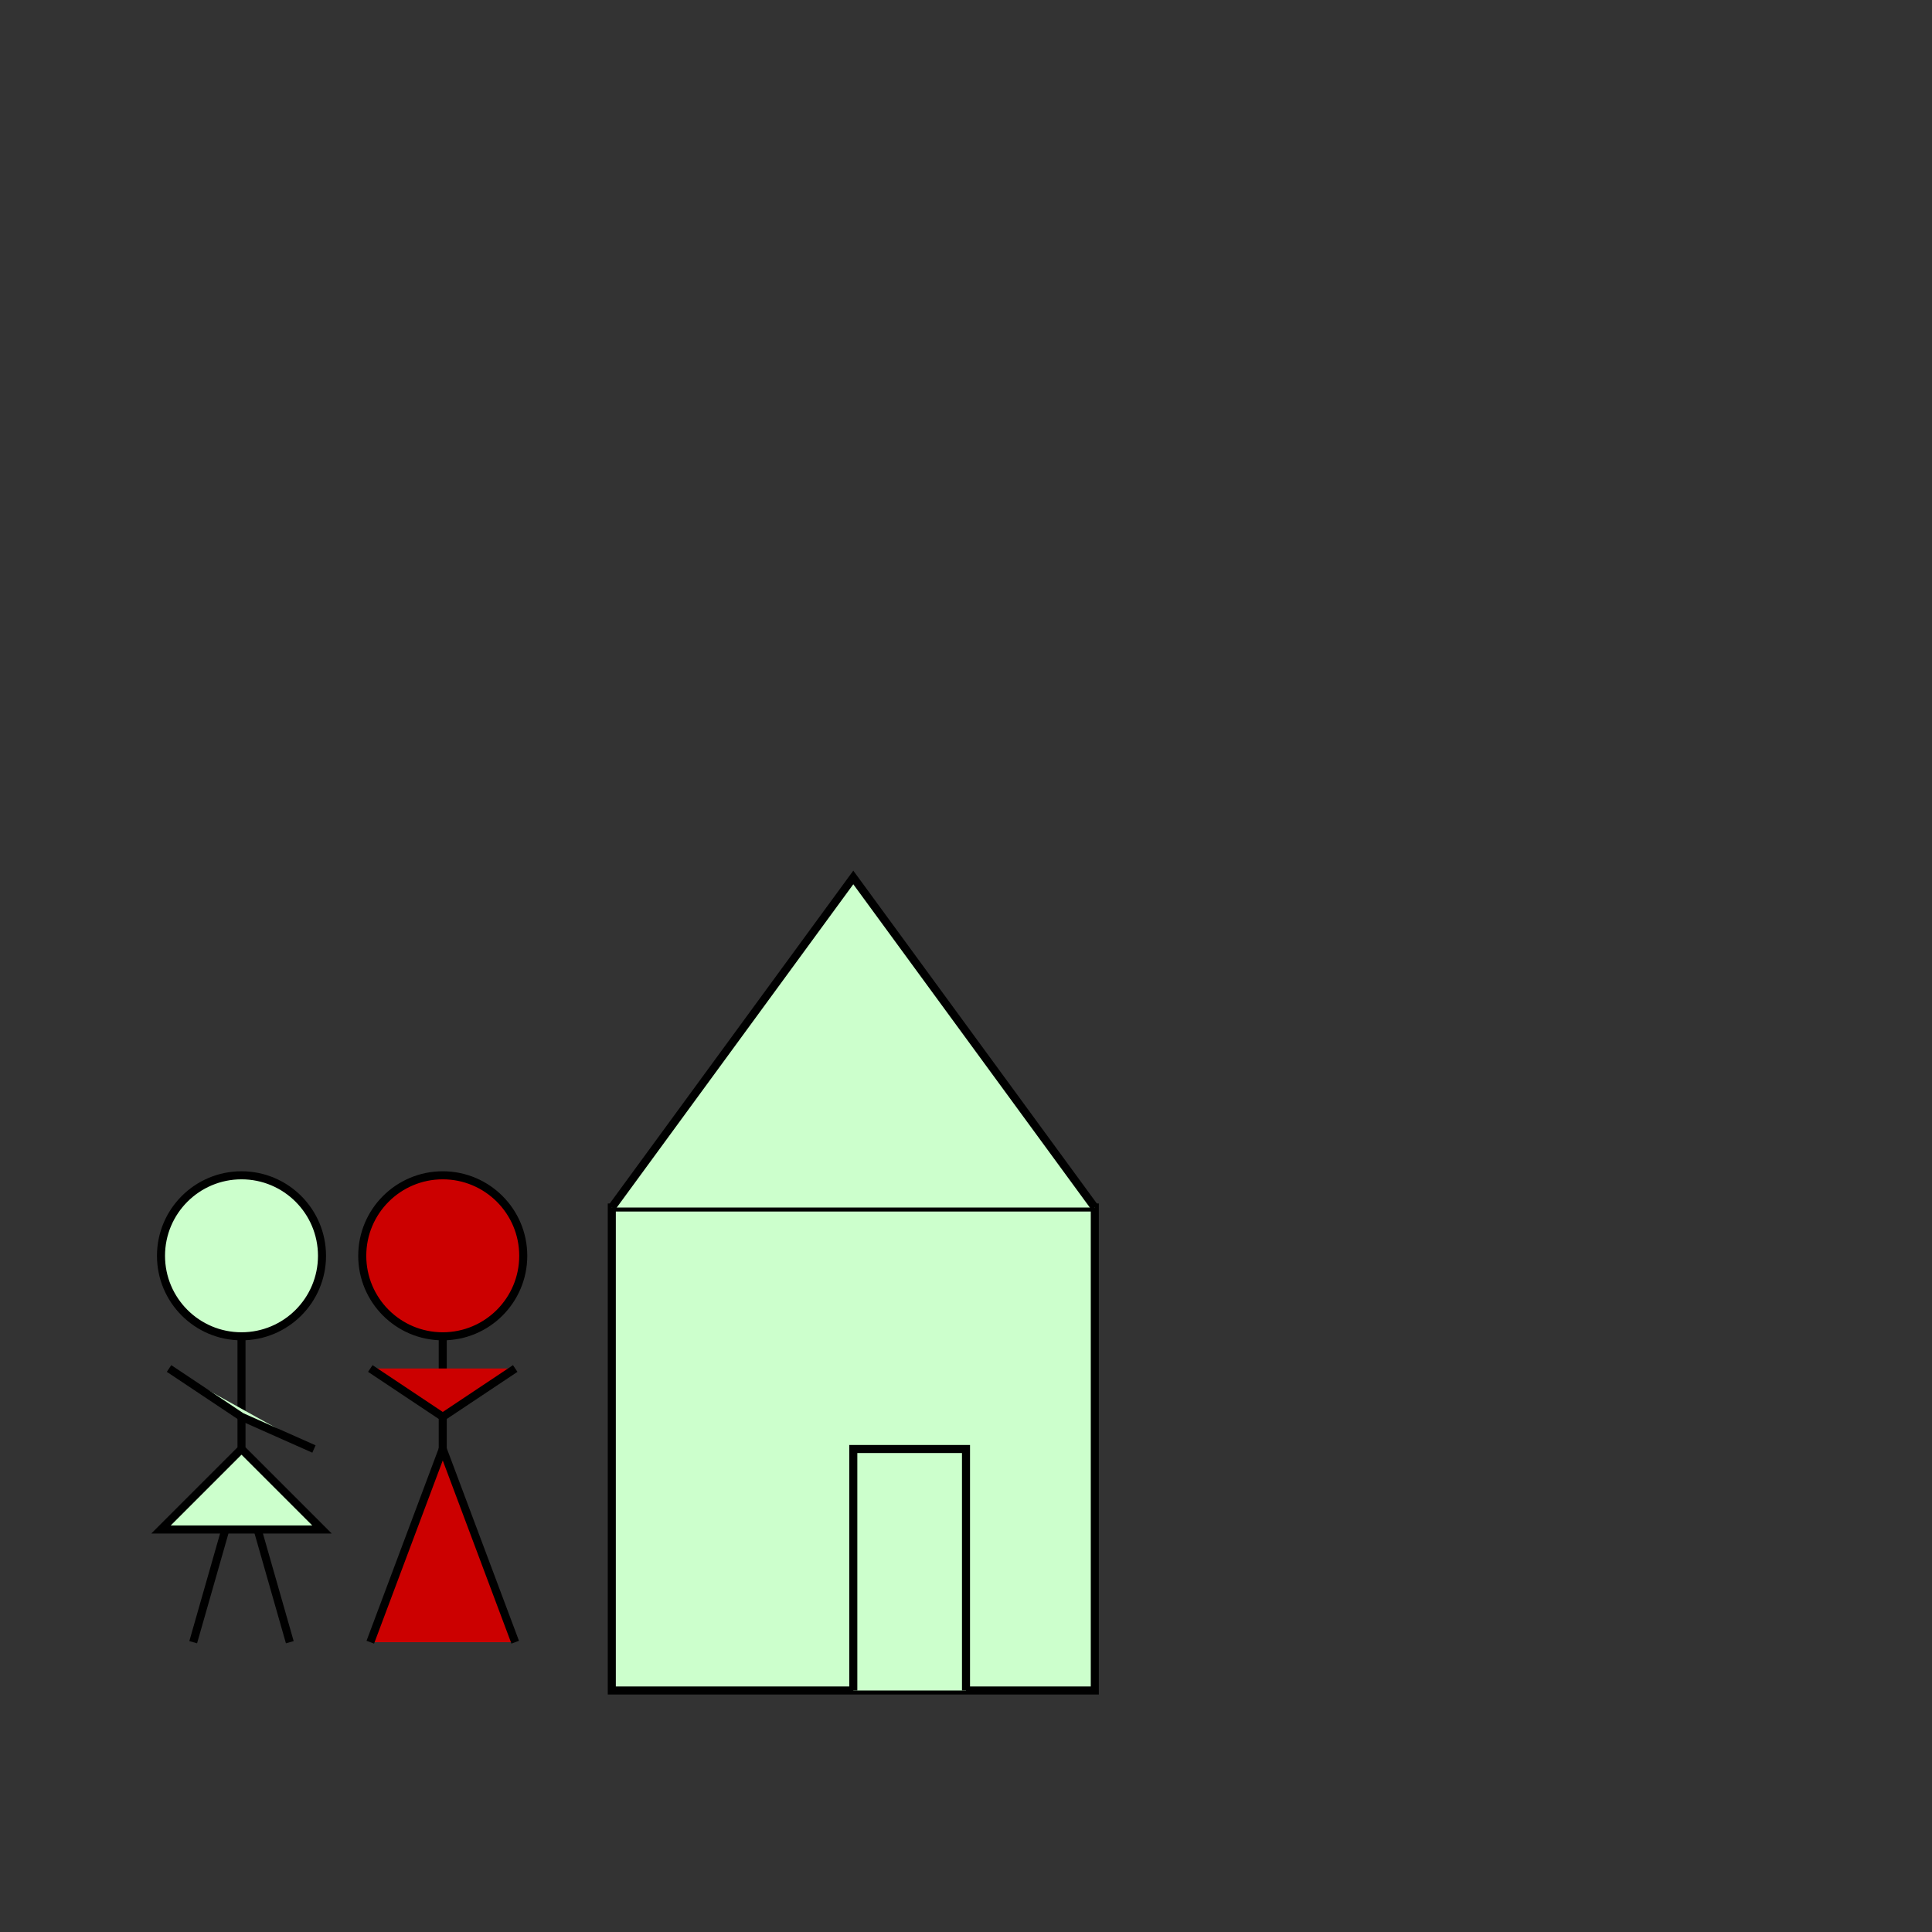 <?xml version="1.0"?>
<!DOCTYPE svg>
<svg width="240px" height="240px" viewBox="0 0 240 240"
    xmlns="http://www.w3.org/2000/svg">
    <rect x="0" y="0" width="240" height="240" fill="#333333" stroke="none"/>
    <title>Group</title>
    <defs>
    <g id="house" style="stroke: black;">
        <desc></desc>
        <rect x="6" y="50" width="60" height="60" />
        <polyline points="6 50, 36 9, 66 50" />
        <polyline points="36 110, 36 80, 50 80, 50 110" />
    </g>

    <g id="man" style="stroke: black;">
        <circle cx="85" cy="56" r="10" />
        <line x1="85" y1="66" x2="85" y2="80" />
        <polyline points="76 104, 85 80, 94 104" />
        <polyline points="76 70, 85 76, 94 70" />
    </g>

    <g id="woman" style="stroke: black;">
        <circle cx="110" cy="56" r="10" />
        <line x1="104" y1="104" x2="108" y2="90" />
        <line x1="112" y1="90" x2="116" y2="104" />
        <polyline points="110 66, 110 80, 100 90, 120 90, 110 80" />
        <polyline points="101 70, 110 76, 119 80" />
    </g>
    </defs>

    <use href="#house" x="70" y="100" style="fill: #cfc;" /> 
    <use href="#woman" x="-80" y="100" style="fill: #cfc;" />
    <use href="#man" x="-30" y="100" style="fill: #c00;" />
</svg>